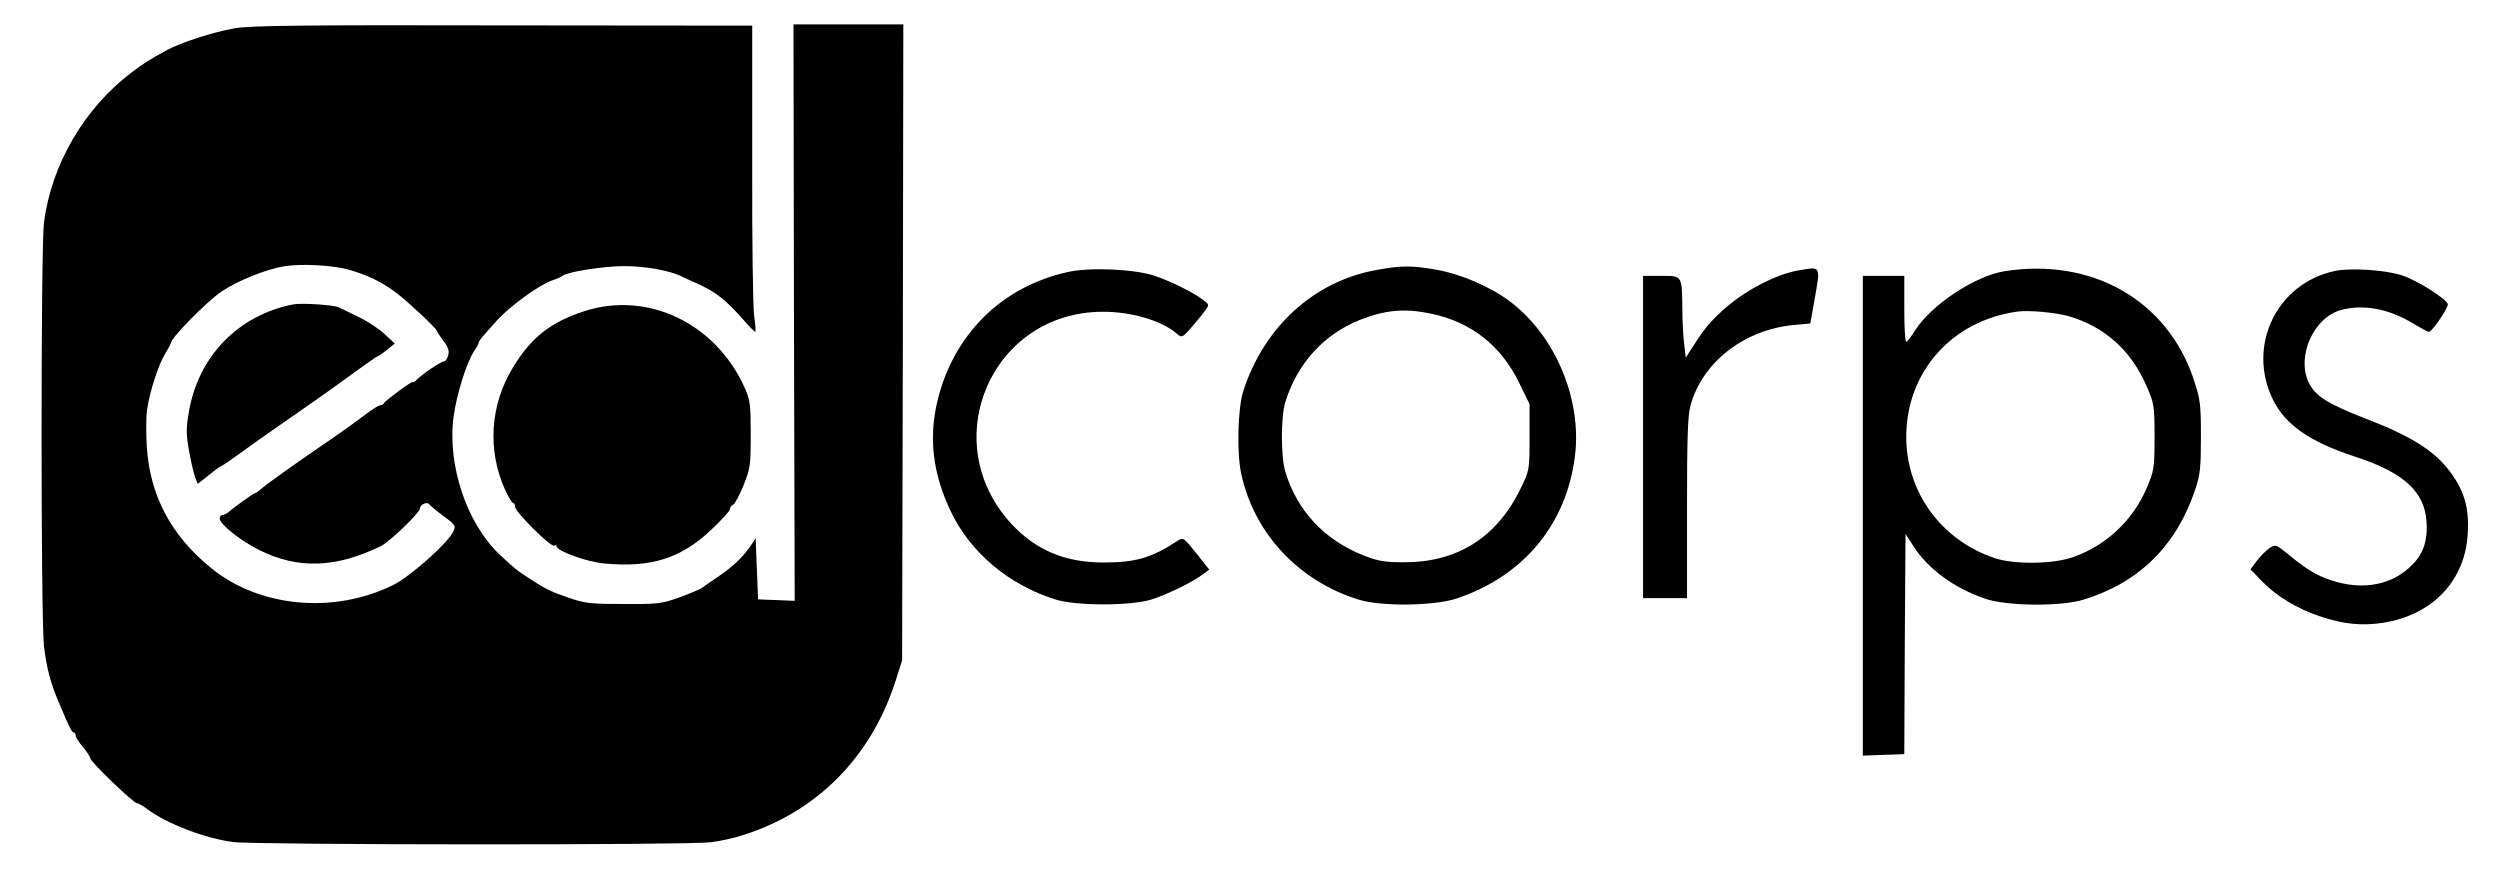 <?xml version="1.0" standalone="no"?>
<!DOCTYPE svg PUBLIC "-//W3C//DTD SVG 20010904//EN"
 "http://www.w3.org/TR/2001/REC-SVG-20010904/DTD/svg10.dtd">
<svg version="1.0" xmlns="http://www.w3.org/2000/svg"
 width="1024pt" height="357pt" viewBox="0 0 1024 357"
 preserveAspectRatio="xMidYMid meet">
<g transform="translate(0,357) scale(0.1,-0.1)"
fill="#000000" stroke="none">
<path d="M960 3454 c-89 -16 -219 -58 -276 -89 -78 -43 -89 -50 -144 -91 -194
-146 -330 -378 -360 -617 -13 -108 -13 -1611 0 -1732 10 -89 27 -152 60 -230
46 -109 54 -125 62 -125 4 0 8 -6 8 -13 0 -7 13 -28 30 -47 16 -19 29 -40 30
-46 0 -14 177 -184 191 -184 6 0 25 -11 42 -24 80 -60 237 -120 352 -135 85
-12 1864 -13 1955 -1 36 4 97 17 135 30 301 95 523 319 623 630 l27 85 3 1303
2 1302 -225 0 -225 0 2 -1180 3 -1181 -75 3 -75 3 -5 125 -5 125 -20 -30 c-31
-46 -75 -88 -135 -128 -30 -20 -60 -41 -65 -45 -6 -5 -46 -22 -90 -38 -75 -27
-89 -29 -230 -28 -136 0 -157 2 -227 26 -76 26 -93 35 -173 87 -41 27 -49 34
-108 89 -135 127 -216 368 -189 566 12 91 54 224 84 268 10 14 18 29 18 32 0
9 14 25 75 93 53 59 176 148 228 165 18 6 37 14 42 19 22 16 169 39 252 39 82
0 179 -17 228 -39 11 -6 40 -19 65 -30 84 -37 123 -68 211 -169 17 -19 32 -33
33 -31 2 2 0 31 -5 64 -5 33 -9 314 -8 625 l0 565 -1023 1 c-824 2 -1038 -1
-1098 -12z m466 -988 c76 -21 139 -51 198 -96 52 -40 166 -147 166 -156 0 -3
12 -21 26 -40 19 -24 25 -41 20 -59 -4 -14 -11 -25 -17 -25 -12 0 -89 -52
-113 -76 -9 -8 -16 -13 -16 -9 0 7 -114 -77 -118 -87 -2 -5 -9 -8 -15 -8 -7 0
-40 -22 -74 -48 -34 -26 -99 -72 -143 -102 -122 -83 -253 -176 -272 -194 -10
-9 -21 -16 -24 -16 -5 0 -82 -55 -111 -80 -7 -5 -17 -10 -23 -10 -5 0 -10 -6
-10 -14 0 -23 84 -90 162 -129 158 -79 313 -74 498 16 35 17 160 137 160 154
0 16 29 30 39 17 3 -5 29 -27 58 -48 51 -38 51 -40 38 -66 -25 -49 -178 -184
-246 -217 -243 -119 -546 -91 -744 70 -166 135 -252 299 -264 502 -3 55 -3
123 2 150 10 71 47 184 74 227 13 21 23 40 23 43 0 21 150 173 209 212 68 45
183 91 259 103 69 10 192 4 258 -14z"/>
<path d="M1200 2323 c-224 -44 -387 -212 -426 -438 -12 -69 -12 -92 0 -160 8
-44 19 -93 25 -109 l11 -28 43 34 c23 19 47 37 53 39 6 2 37 23 70 47 57 42
187 133 327 230 37 26 106 75 153 110 47 34 87 62 90 62 3 0 20 12 38 26 l33
27 -41 38 c-22 21 -70 53 -106 70 -36 18 -72 35 -82 40 -20 10 -155 19 -188
12z"/>
<path d="M5637 2464 c-254 -46 -458 -231 -544 -494 -23 -71 -28 -251 -9 -340
52 -244 235 -440 481 -516 94 -29 307 -26 400 4 275 92 451 303 486 584 29
232 -80 493 -266 633 -79 60 -200 112 -300 130 -104 18 -144 18 -248 -1z m226
-179 c162 -34 285 -130 359 -282 l43 -88 0 -135 c0 -135 0 -135 -36 -210 -97
-201 -260 -304 -479 -303 -80 0 -106 5 -165 28 -161 64 -272 183 -320 342 -19
61 -19 224 -1 284 49 160 158 280 307 339 104 41 184 48 292 25z"/>
<path d="M4375 2456 c-271 -59 -469 -255 -535 -527 -37 -155 -19 -300 55 -455
81 -169 239 -301 430 -360 85 -26 305 -26 390 0 62 19 173 73 214 105 l24 18
-53 67 c-53 66 -54 66 -78 50 -105 -69 -171 -88 -302 -88 -159 0 -278 51 -379
160 -308 337 -80 865 374 867 119 1 247 -37 308 -92 18 -15 21 -13 58 29 22
25 47 56 56 69 16 22 16 24 -8 42 -41 31 -131 76 -199 99 -82 28 -265 36 -355
16z"/>
<path d="M7370 2463 c-95 -15 -230 -86 -318 -168 -54 -50 -74 -75 -128 -160
l-19 -30 -6 50 c-4 28 -8 93 -8 145 -2 144 1 140 -87 140 l-74 0 0 -660 0
-660 90 0 90 0 0 368 c0 283 3 379 14 420 48 178 221 313 426 331 l65 6 17 95
c25 143 28 138 -62 123z"/>
<path d="M8210 2459 c-122 -20 -299 -137 -367 -244 -15 -25 -31 -45 -35 -45
-5 0 -8 61 -8 135 l0 135 -85 0 -85 0 0 -982 0 -983 85 3 85 3 2 451 3 451 33
-51 c60 -93 165 -170 292 -214 88 -31 312 -33 405 -4 227 70 380 221 457 452
20 59 23 89 23 214 0 133 -2 152 -29 234 -107 325 -416 502 -776 445z m263
-184 c148 -43 257 -141 320 -288 30 -69 32 -78 32 -207 0 -130 -2 -138 -33
-211 -56 -130 -164 -232 -298 -280 -81 -30 -244 -32 -324 -5 -219 74 -362 270
-362 497 0 266 188 477 457 513 46 6 155 -4 208 -19z"/>
<path d="M9563 2460 c-238 -51 -361 -307 -253 -527 51 -103 151 -173 335 -233
210 -68 295 -151 295 -289 0 -73 -22 -123 -75 -169 -73 -65 -176 -86 -285 -58
-75 19 -123 46 -202 111 -55 45 -57 46 -82 30 -13 -9 -37 -32 -52 -52 l-26
-35 48 -50 c60 -61 144 -112 238 -143 96 -32 169 -39 257 -26 203 32 337 173
347 367 6 104 -14 173 -72 251 -63 85 -158 146 -343 217 -160 62 -210 94 -237
150 -50 106 20 265 132 296 91 25 196 6 296 -55 32 -19 61 -35 65 -34 14 1 82
102 77 114 -8 22 -123 95 -184 116 -65 23 -214 33 -279 19z"/>
<path d="M2395 2296 c-139 -45 -220 -108 -295 -233 -92 -151 -104 -335 -33
-495 14 -32 30 -58 34 -58 5 0 9 -7 9 -16 0 -21 147 -167 160 -159 6 3 10 2
10 -3 0 -19 125 -64 195 -70 190 -18 313 20 437 137 43 40 78 79 78 86 0 7 6
15 13 18 7 3 26 38 42 78 28 69 30 82 30 209 0 121 -2 141 -24 190 -118 265
-396 399 -656 316z"/>
</g>
</svg>
